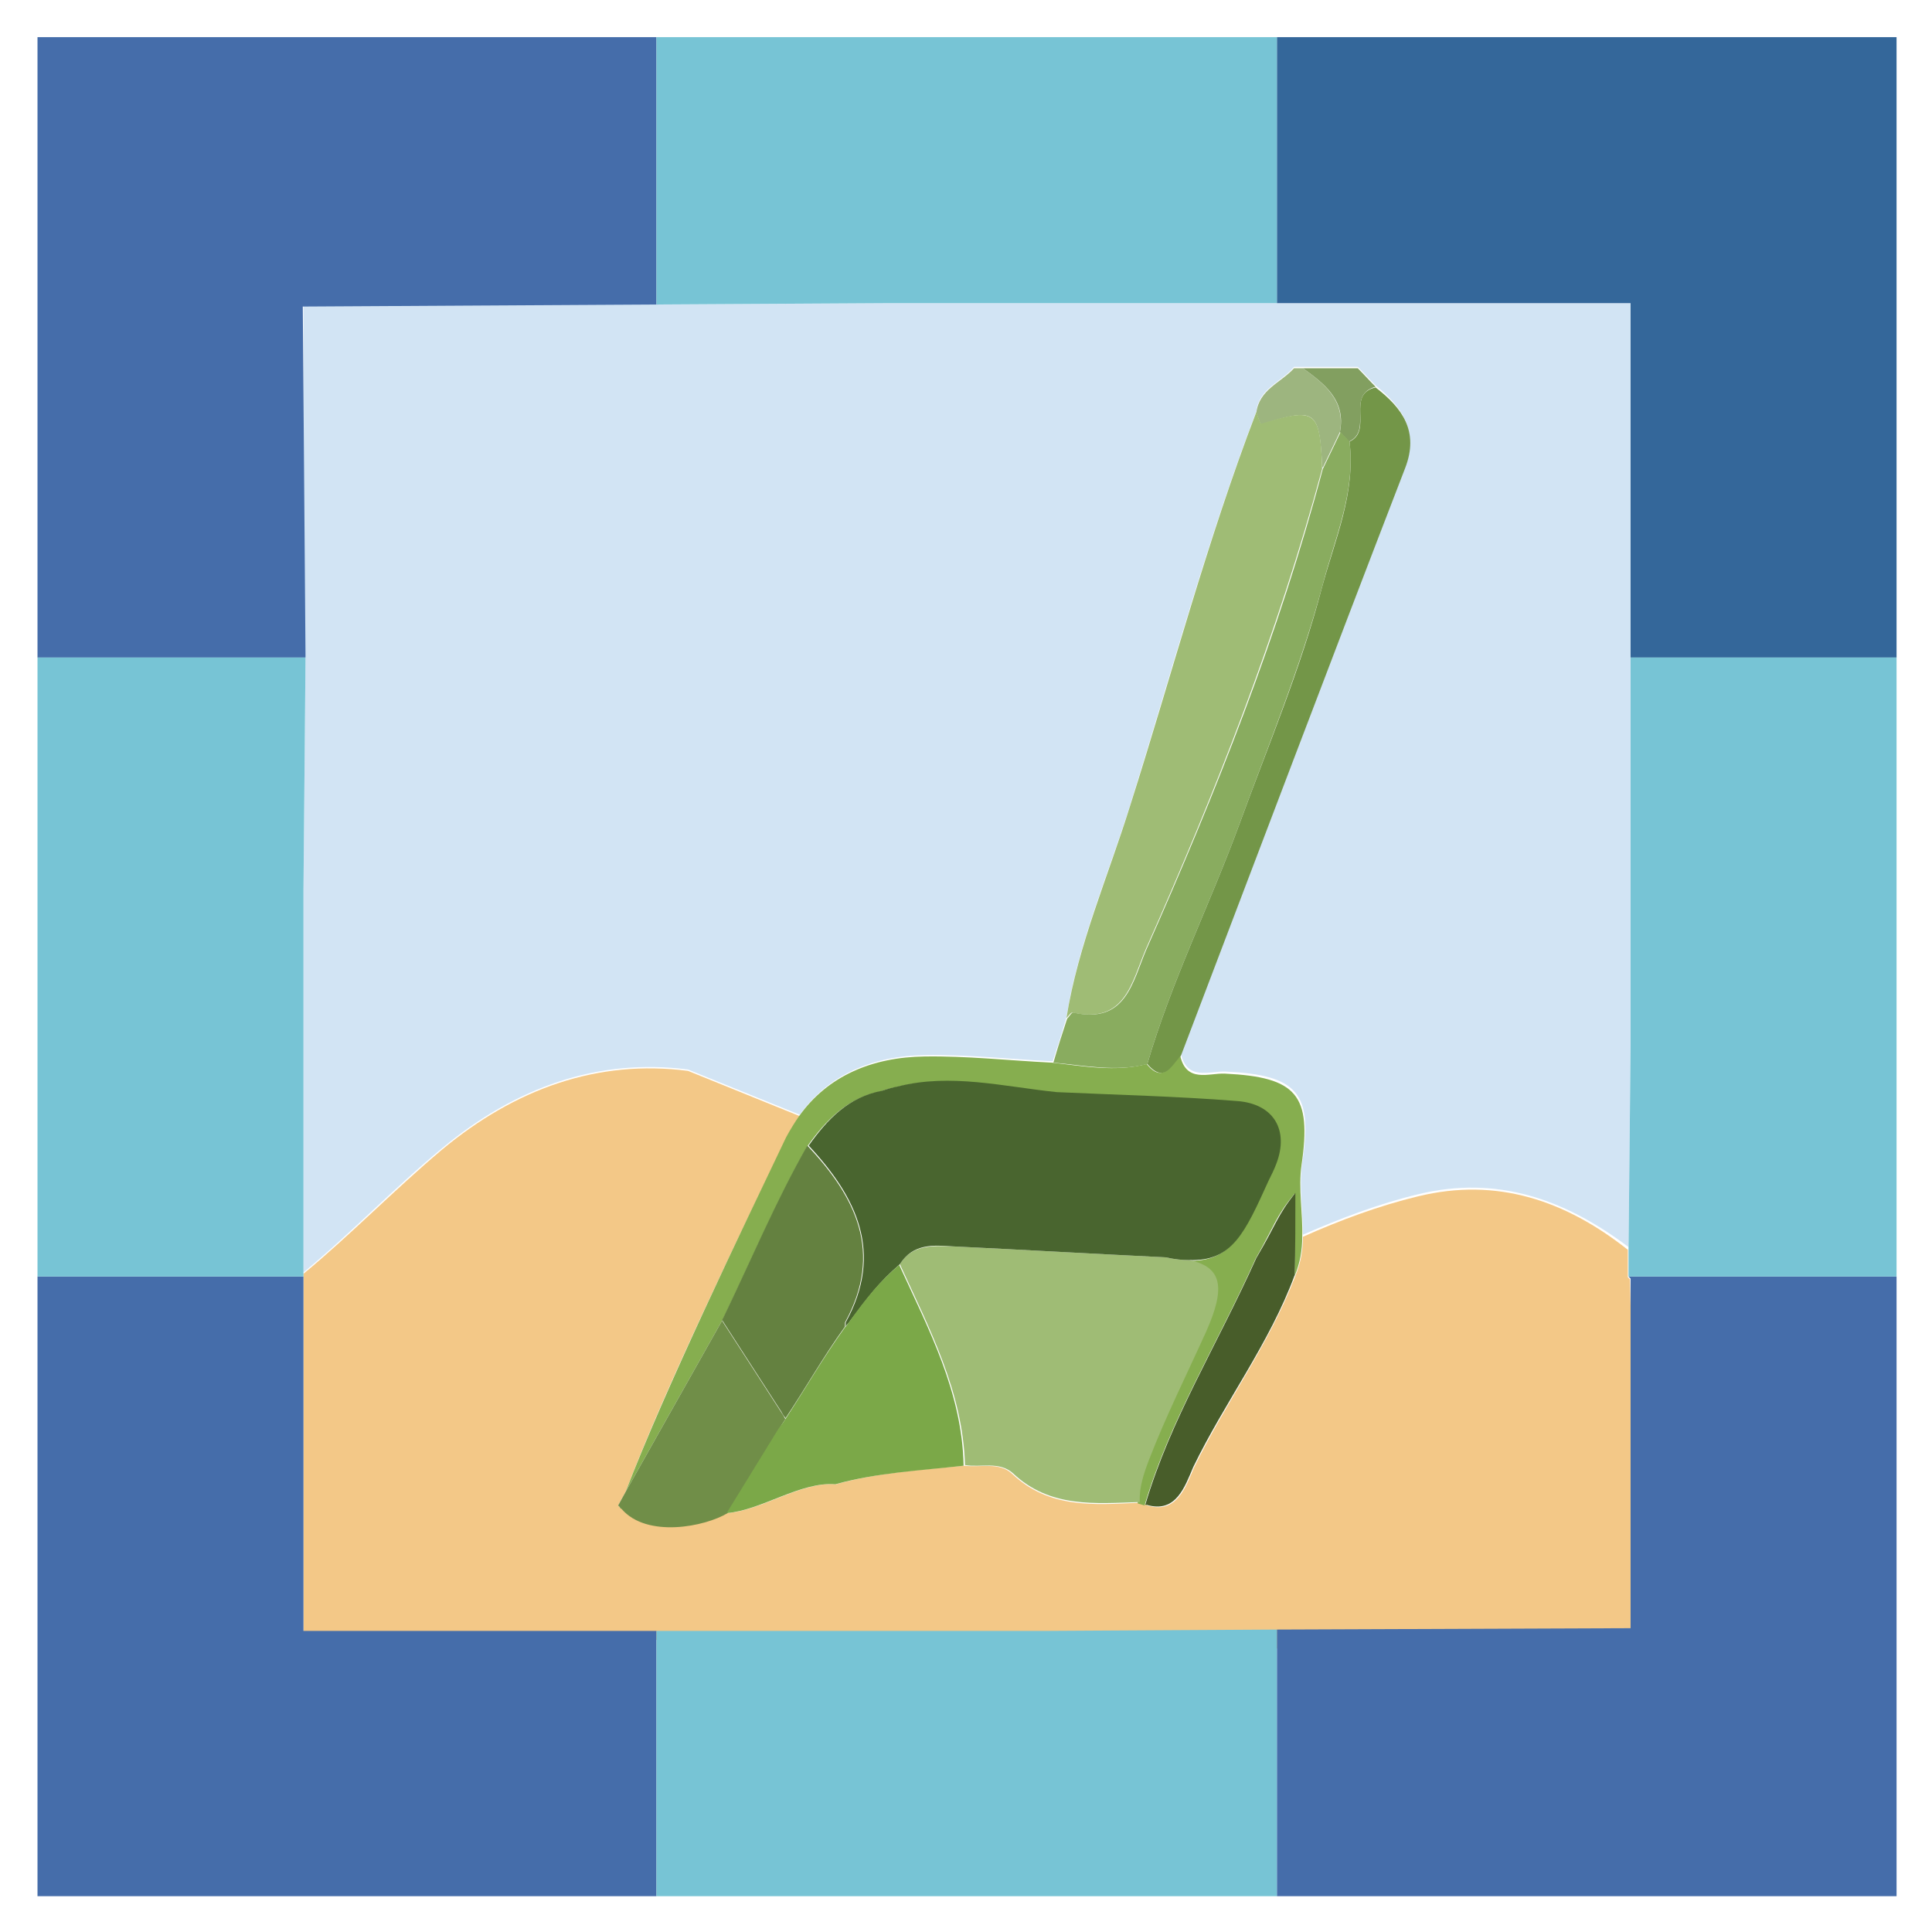 <svg xmlns="http://www.w3.org/2000/svg" role="img" viewBox="4.33 4.58 281.84 281.84"><style>svg {enable-background:new 0 0 288 288}</style><style>.st0{fill:#d2e4f4}.st21{fill:#9fbc75}</style><path d="M54.3 241.7c-.3.3-.7.6-1.1.8h56.4c0-.3.1-.5.2-.8-18.6 0-37 .1-55.5 0zm119.5 0c-.2.2-.3.5-.4.7l17.3-.1.3.3h51.3v-1c-.9.1-1.9.1-3 .1h-65.5zM100.1 49l-.3-.3H48.6V100l.3.4-.3 33.9v55.9c6.9-5.7 13.3-12.4 20.2-18.1 10.7-8.9 22.7-13.2 35.9-11.5l16.3 6.6c4.2-5.9 10.7-8.6 18.3-8.7 6.2-.1 12.4.6 18.6.9.7-2.1 1.4-4.3 2-6.4 1.7-10.8 6.1-20.8 9.3-31 6-19.2 11.2-38.6 18.4-57.4.4-3.4 3.7-4.3 5.5-6.5h9.3c.9.9 1.7 1.8 2.6 2.7 3.8 3.1 6.3 6.5 4.3 11.8-10.9 28.6-21.8 57.2-32.7 85.7.9 4 4.2 2.5 6.5 2.6 10.5.5 12.8 3.1 11.2 13.3-.5 3.5.1 7 .1 10.5 5.5-2.4 11-4.5 16.8-5.9 11.5-2.8 21.4.7 30.7 7.7l.3-29.9V48.8H134l-33.9.2z" class="st0"/><path d="M197.2 73c0-.1.1-.1.1-.2 0 0-.1-.1-.1-.2v.4z" class="st0"/><path fill="#f3c887" d="M118.9 211.6s0-.1 0 0c0-.1 0-.1 0 0 0-.1 0-.1 0 0zm92.3-32.5c-5.8 1.4-11.4 3.5-16.8 5.9 0 1.9-.3 3.8-1.1 5.7-3.8 10-10.2 18.5-14.8 28-1.2 2.8-2.5 6.8-6.8 5.5h-.1l-.1-.1c-.3-.1-.7-.2-1-.3-6.5.3-13.1.9-18.5-4.2-1.9-1.8-4.6-.9-7-1.2-6.3.6-12.6 1-18.7 2.7-5.1-.4-10.8 3.8-15.8 4.2v-.1c-3.3 2-11.8 3.7-15.5-.6h-.2v-.1l-.3-.3 1.1-2c5.6-14.9 17.1-38.5 23.5-51.7.6-1.1 1.2-2.2 1.9-3.1l-16.3-6.6c-13.2-1.7-25.2 2.6-35.9 11.5-6.9 5.8-13.3 12.4-20.2 18.1v52.2h4.6c.4-.2-1.6 1.9-1.3 1.6 18.5 0 35.4-.4 53.9-.4-.1.3 3.8-1.5 3.7-1.2h47l16.8-.1c.2-.2-1.3 2.6-1.2 2.4 21.8 0 45.6.8 67.4.8 1.1 0 3.1-1.2 4-1.3l-1.4-53.2-.3-.3v-4c-9.1-7.2-19.1-10.6-30.6-7.8z"/><path fill="#9db57f" d="M197.2 72.6c0 .1.1.1.1.2.8-1.7 1.7-3.5 2.5-5.2.8-4.6-2.2-7-5.4-9.3h-1.3c-1.9 2.1-5.1 3.1-5.5 6.5.2.6.6 1.7.7 1.7 7.9-2.5 8.5-2.2 8.9 6.1z"/><path fill="#829f60" d="M199.8 67.6c.4.5.9.9 1.3 1.4 3.6-1.6-.5-6.8 3.9-8-.9-.9-1.7-1.8-2.6-2.7h-8c3.2 2.3 6.3 4.7 5.4 9.3z"/><path d="M160.8 152.3c7.7 1.7 8.6-4.4 10.7-9.3 10.1-22.8 19.2-45.9 25.7-70v-.3c-.3-8.3-1-8.7-8.9-6.3-.1 0-.5-1.1-.7-1.7-7.2 18.8-12.3 38.2-18.4 57.4-3.2 10.3-7.6 20.3-9.3 31 .3-.3.7-.9.9-.8z" class="st21"/><path fill="#86ae4f" d="M94.8 224.6h.2l-.2-.2v.2zm.8-2.4l14.2-25.2c4.1-8.5 7.8-17.2 12.3-25.2 2.7-3.8 5.9-7.1 10.7-8 .8-.3 1.5-.5 2.2-.6 7.8-2 15.6 0 23.3.8 8.8.4 17.6.7 26.3 1.3 5.4.4 7.6 4.3 5.7 9.2-.3.8-.7 1.6-1.1 2.4-3.5 7.7-5.3 11.8-11.6 11.6 4.9 1 5.3 4 2.5 10.4-2.8 6.2-5.9 12.4-8.4 18.7-.9 2.1-1.5 4.1-1.4 6.3.3.1.7.2 1 .3 3.7-12.5 10.4-23.1 16.2-36 2.8-4.9 3-6.3 5.7-9.5v12c.8-1.9 1.1-3.8 1.1-5.7.1-3.5-.6-7.1-.1-10.5 1.5-10.2-.7-12.8-11.2-13.3-2.3-.1-5.6 1.4-6.5-2.6-1.4 1.4-2.5 4.1-4.9 1.2-4.6 1.2-9.2.3-13.8-.2-6.2-.3-12.4-1-18.6-.9-7.6.1-14.1 2.8-18.3 8.7-.7 1-1.3 2-1.9 3.1-6.3 13.2-17.7 36.8-23.4 51.7zm76 2c0-.1 0-.1-.1-.1 0 0 0 .1.1.1z"/><path fill="#89ac5f" d="M171.7 159.8c3.5-12 9.1-23.2 13.4-34.9 4.2-11.5 8.9-22.8 12.1-34.7 1.8-7 4.9-13.7 4-21.2-.4-.5-.9-.9-1.3-1.4-.8 1.7-1.7 3.5-2.5 5.2 0 .1-.1.1-.1.2-6.4 24.1-15.6 47.2-25.7 70-2.1 4.9-3 11-10.7 9.3-.2-.1-.6.6-.9.9-.7 2.1-1.4 4.3-2 6.4 4.5.4 9.1 1.4 13.7.2z"/><path fill="#708e48" d="M118.9 211.6c0-.1 0-.1 0 0-.2-.4-.4-.7-.6-1l-8.6-13.3c.1-.1.1-.2.1-.3l-14.2 25.2-1.1 2 .3.3c0 .1.1.1.2.2 3.7 4.3 12.2 2.6 15.5.6L118 213c.3-.5.6-.9.9-1.4z"/><path fill="#739648" d="M201.2 69c.9 7.5-2.1 14.2-4 21.2-3.1 11.9-7.9 23.2-12.1 34.7-4.3 11.7-9.9 22.9-13.4 34.9 2.5 2.9 3.5.2 4.9-1.2 10.9-28.6 21.7-57.2 32.7-85.7 2.1-5.4-.4-8.8-4.3-11.8-4.4 1-.3 6.3-3.8 7.9z"/><path fill="#485d2a" d="M193.3 178.6c-2.6 3.2-2.8 4.6-5.7 9.5-5.8 12.9-12.5 23.5-16.2 36h.2c4.3 1.3 5.6-2.7 6.8-5.5 4.6-9.5 11.1-18 14.8-28 .1-4 .1-8 .1-12z"/><path d="M180.3 198.8c2.8-6.3 2.4-9.4-2.5-10.4-1 0-2.1-.1-3.4-.4-10.4-.5-20.7-1.1-31.1-1.6-2.9-.1-5.9-.3-7.7 2.6 4.3 9.4 9.2 18.6 9.5 29.3 2.3.4 5-.6 7 1.2 5.4 5.1 12 4.4 18.5 4.2-.1-2.2.6-4.2 1.4-6.3 2.4-6.2 5.5-12.4 8.3-18.6z" class="st21"/><path fill="#49652f" d="M127.7 197.5v.6c.1-.2.2-.3.4-.5 2.9-3.9 4.5-6 7.5-8.6 1.9-3 4.8-2.8 7.7-2.6 10.4.5 20.7 1.1 31.1 1.6 1.3.3 2.4.4 3.4.4 6.3.2 8.1-3.9 11.6-11.6.4-.8.8-1.6 1.1-2.4 1.9-4.9-.3-8.8-5.7-9.2-8.8-.7-17.6-.9-26.3-1.3-7.8-.8-15.5-2.8-23.3-.8-.6.1-1.3.3-2.2.6-4.9.9-8 4.2-10.7 8 7 7.5 11 15.6 5.4 25.8z"/><path fill="#648140" d="M118.3 210.5c.2.4.4.7.6.9v.1c3.2-4.8 5.4-8.8 8.7-13.4v-.6c5.6-10.2 1.6-18.3-5.5-25.8-4.6 8.1-8.2 16.7-12.3 25.2-.1.1-.1.2-.1.3l8.6 13.3z"/><path fill="#7ba848" d="M135.5 189.1c-3 2.6-4.6 4.6-7.5 8.6-.1.2-.2.3-.4.5-3.3 4.6-5.5 8.5-8.7 13.4-.3.5-.6.9-1 1.4l-7.5 12.2v.1c5-.4 10.7-4.6 15.8-4.2 6.1-1.7 12.5-2 18.7-2.7-.2-10.7-5.1-19.9-9.4-29.3z"/><path fill="#456daa" d="M100.1 242.5H48.6v-51.7H9.8v90.4h90.3zm141.8-51.7l.3.3v51l-51.6.2v38.9H281v-90.4zm-193-90.3l-.4-51.2 51.6-.3V10H9.8v90.5z"/><path fill="#34679a" d="M190.6 10v38.8h51.6v51.7H281V10z"/><path fill="#77c4d5" d="M100.1 49l34-.2h56.5V10h-90.5zm90.5 193.3l-17.2.1-16.9.1h-56.4v38.7h90.5zm51.6-141.8v56.4l-.3 29.9v4H281v-90.3zM48.6 190.8v-56.4l.3-33.9H9.8v90.3z"/></svg>